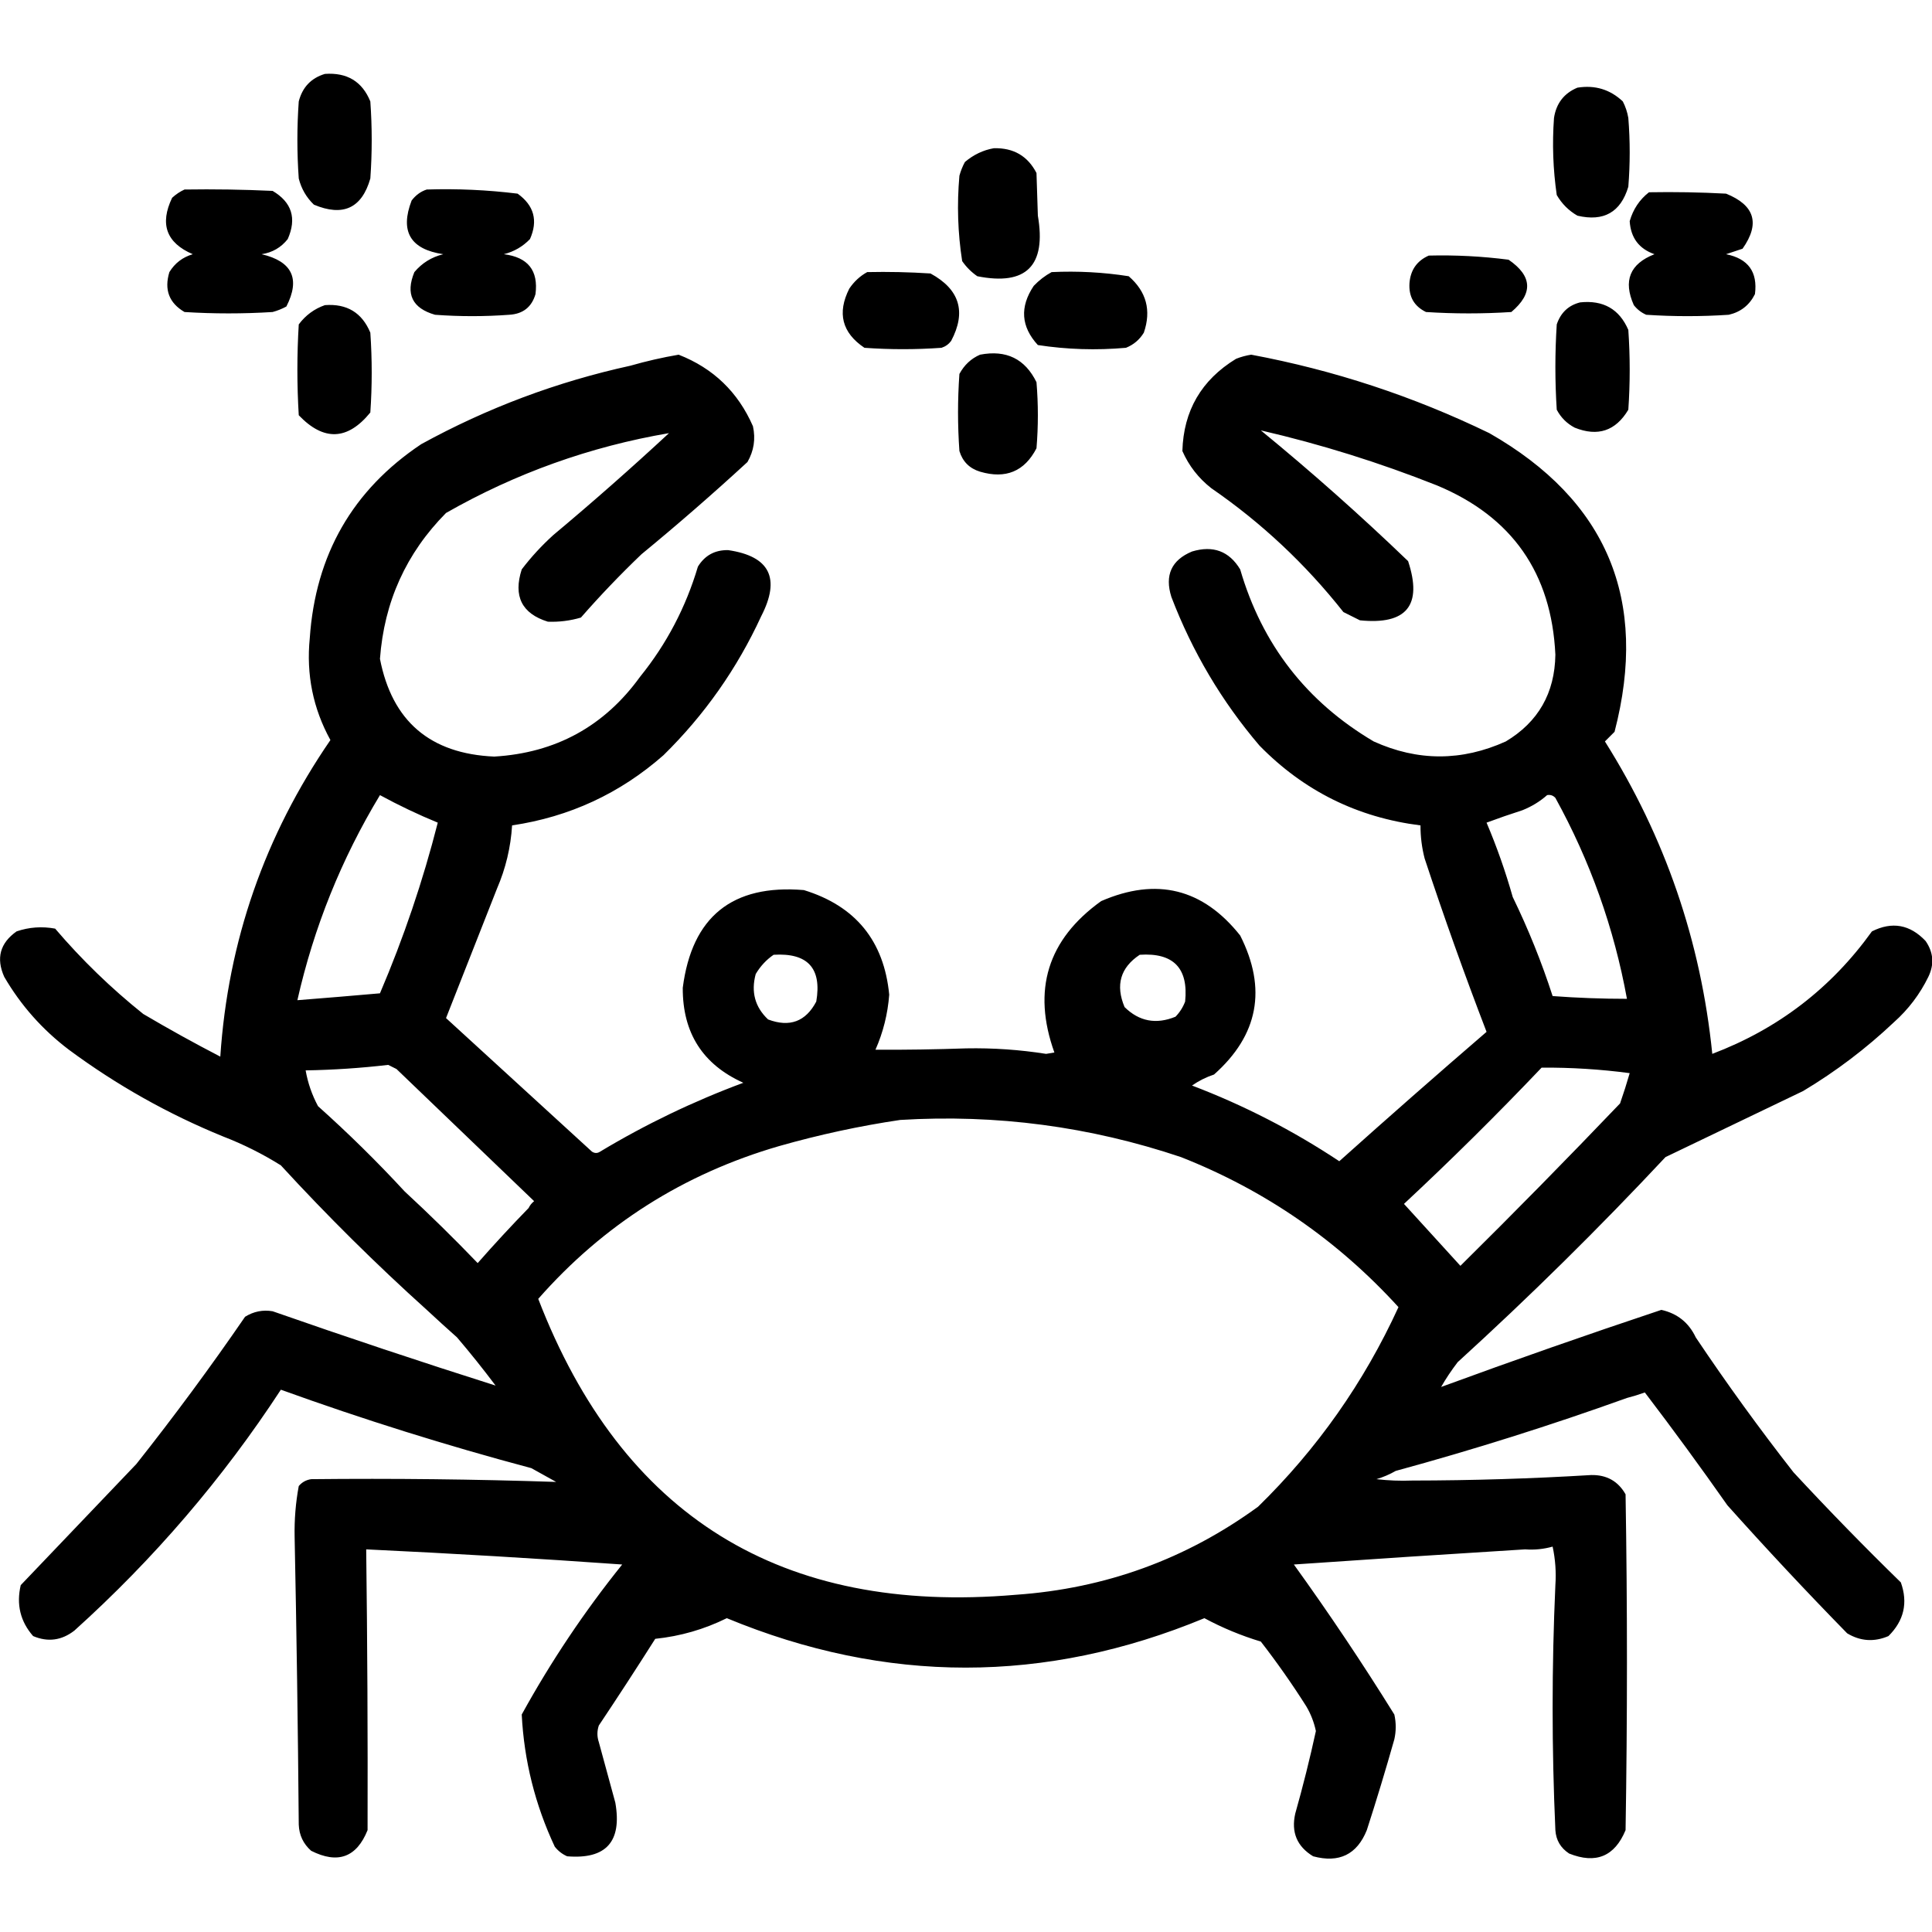 <?xml version="1.0" encoding="UTF-8" standalone="no"?>
<!DOCTYPE svg PUBLIC "-//W3C//DTD SVG 1.1//EN" "http://www.w3.org/Graphics/SVG/1.1/DTD/svg11.dtd">
<svg width="100%" height="100%" viewBox="0 0 1024 1024" version="1.1" xmlns="http://www.w3.org/2000/svg" xmlns:xlink="http://www.w3.org/1999/xlink" xml:space="preserve" xmlns:serif="http://www.serif.com/" style="fill-rule:evenodd;clip-rule:evenodd;stroke-linejoin:round;stroke-miterlimit:2;">
    <g transform="matrix(1.459,0,0,1.459,-254.55,-263.572)">
        <path d="M255.5,593.5C235.495,585.332 216.828,574.832 199.5,562C189.867,554.704 182.033,545.87 176,535.5C172.985,528.742 174.485,523.242 180.5,519C185.047,517.455 189.713,517.121 194.5,518C204.148,529.314 214.815,539.647 226.5,549C235.7,554.433 245.033,559.599 254.5,564.5C257.292,522.566 270.625,484.233 294.5,449.5C288.184,438.007 285.684,425.673 287,412.5C289.074,382.158 302.574,358.658 327.5,342C351.478,328.841 376.812,319.341 403.5,313.5C409.237,311.852 415.071,310.519 421,309.5C433.582,314.415 442.582,323.082 448,335.5C449.007,340.111 448.34,344.445 446,348.5C433.462,360.04 420.629,371.206 407.5,382C399.802,389.364 392.469,397.03 385.5,405C381.582,406.156 377.582,406.656 373.5,406.5C364.03,403.562 360.864,397.229 364,387.5C367.405,383.023 371.238,378.856 375.5,375C389.771,363.068 403.771,350.734 417.5,338C388.81,342.897 361.81,352.564 336.5,367C322.022,381.63 314.022,399.297 312.5,420C316.903,442.647 330.737,454.48 354,455.5C376.321,454.176 393.987,444.509 407,426.5C416.608,414.62 423.608,401.286 428,386.5C430.513,382.41 434.179,380.41 439,380.5C454.108,382.714 458.108,390.714 451,404.5C442.242,423.523 430.409,440.356 415.5,455C399.706,468.896 381.373,477.396 360.5,480.5C360.011,488.471 358.178,496.137 355,503.5C348.833,519.167 342.667,534.833 336.5,550.5C354.125,566.657 371.792,582.824 389.5,599C390.5,599.667 391.5,599.667 392.5,599C409.01,589.08 426.343,580.746 444.5,574C429.755,567.367 422.422,555.867 422.5,539.5C425.825,513.665 440.491,501.832 466.5,504C485.272,509.773 495.605,522.44 497.5,542C496.97,548.993 495.303,555.659 492.5,562C503.49,562.05 514.49,561.884 525.5,561.5C535.236,561.318 544.903,561.985 554.5,563.5C555.5,563.333 556.5,563.167 557.5,563C549.366,540.299 555.032,521.965 574.5,508C594.622,499.269 611.456,503.436 625,520.5C634.782,539.857 631.615,556.69 615.5,571C612.623,571.956 609.956,573.289 607.5,575C626.356,582.178 644.19,591.345 661,602.5C678.674,586.66 696.507,570.994 714.5,555.5C706.533,534.772 699.033,513.772 692,492.5C690.985,488.56 690.485,484.56 690.5,480.5C667.602,477.634 648.102,467.968 632,451.5C618.284,435.416 607.617,417.416 600,397.5C597.526,389.62 600.026,384.12 607.5,381C615.15,378.696 620.983,380.862 625,387.5C632.945,414.771 649.112,435.604 673.5,450C689.479,457.241 705.479,457.241 721.5,450C733.287,442.938 739.287,432.438 739.5,418.5C738.105,388.855 723.772,368.355 696.5,357C675.572,348.689 654.239,342.022 632.5,337C650.928,352.091 668.761,367.924 686,384.5C691.297,400.546 685.463,407.713 668.5,406L662.5,403C648.716,385.546 632.716,370.546 614.5,358C609.854,354.358 606.354,349.858 604,344.5C604.408,329.857 610.908,318.691 623.5,311C625.278,310.296 627.112,309.796 629,309.5C659.1,315.132 687.934,324.632 715.5,338C758.289,362.427 773.456,398.594 761,446.5L757.5,450C779.36,484.745 792.36,522.578 796.5,563.5C820.373,554.445 839.706,539.612 854.5,519C861.823,515.325 868.323,516.491 874,522.5C876.856,526.639 877.19,530.972 875,535.5C871.926,541.808 867.76,547.308 862.5,552C852.397,561.548 841.397,569.881 829.5,577C812.802,585.016 796.136,593.016 779.5,601C755.33,626.837 730.163,651.67 704,675.5C701.67,678.555 699.67,681.555 698,684.5C724.491,674.78 751.158,665.447 778,656.5C783.801,657.802 787.968,661.135 790.5,666.5C801.696,683.211 813.529,699.544 826,715.5C838.692,729.191 851.692,742.525 865,755.5C867.642,762.916 866.142,769.416 860.5,775C855.314,777.226 850.314,776.893 845.5,774C830.633,758.801 816.133,743.301 802,727.5C792.215,713.563 782.215,699.896 772,686.5C769.846,687.274 767.679,687.941 765.5,688.5C737.865,698.433 709.865,707.267 681.5,715C679.283,716.275 676.949,717.275 674.5,718C678.821,718.499 683.154,718.666 687.5,718.5C709.193,718.477 730.86,717.81 752.5,716.5C758.117,716.389 762.284,718.722 765,723.5C765.667,764.167 765.667,804.833 765,845.5C761.05,855.054 754.217,857.887 744.5,854C741.404,851.971 739.738,849.138 739.5,845.5C738.167,815.833 738.167,786.167 739.5,756.5C739.827,751.786 739.493,747.12 738.5,742.5C735.242,743.417 731.909,743.751 728.5,743.5C728.272,743.516 728.043,743.53 727.815,743.542C700.155,745.25 672.383,747.07 644.5,749C657.286,766.736 669.453,784.903 681,803.5C681.667,806.5 681.667,809.5 681,812.5C677.869,823.56 674.536,834.56 671,845.5C667.426,854.369 660.926,857.536 651.5,855C645.636,851.434 643.47,846.267 645,839.5C647.805,829.583 650.305,819.583 652.5,809.5C651.825,806.309 650.658,803.309 649,800.5C643.869,792.404 638.369,784.571 632.5,777C625.345,774.836 618.512,772.003 612,768.5C554.187,792.446 496.354,792.446 438.5,768.5C430.295,772.552 421.628,775.052 412.5,776C405.791,786.585 398.958,797.085 392,807.5C391.333,809.5 391.333,811.5 392,813.5C394,820.833 396,828.167 398,835.5C400.492,849.669 394.659,856.169 380.5,855C378.714,854.215 377.214,853.049 376,851.5C368.858,836.264 364.858,820.264 364,803.5C374.599,784.244 386.765,766.077 400.5,749C369.526,746.8 338.526,744.966 307.5,743.5C307.926,777.502 308.093,811.502 308,845.5C304.021,855.396 297.187,857.896 287.5,853C284.648,850.479 283.148,847.313 283,843.5C282.708,808.663 282.208,773.83 281.5,739C281.374,732.729 281.874,726.563 283,720.5C284.171,719.107 285.671,718.273 287.5,718C317.198,717.685 346.865,718.018 376.5,719C373.5,717.333 370.5,715.667 367.5,714C336.752,705.806 306.419,696.306 276.5,685.5C255.402,717.783 230.402,746.95 201.5,773C196.859,776.608 191.859,777.274 186.5,775C181.854,769.689 180.354,763.523 182,756.5C195.972,741.86 209.972,727.193 224,712.5C237.777,695.112 250.943,677.278 263.5,659C266.614,657.069 269.947,656.402 273.5,657C300.485,666.439 327.485,675.439 354.5,684C350,678.003 345.333,672.17 340.5,666.5C336.849,663.256 333.182,659.922 329.5,656.5C311.036,639.87 293.37,622.37 276.5,604C269.847,599.836 262.847,596.336 255.5,593.5ZM312.5,469.5C298.48,492.708 288.48,517.541 282.5,544C292.445,543.22 302.445,542.387 312.5,541.5C321.104,521.353 328.104,500.687 333.5,479.5C326.336,476.554 319.336,473.221 312.5,469.5ZM366.5,619.5C366.953,618.542 367.619,617.708 368.5,617C351.833,601 335.167,585 318.5,569L315.5,567.5C305.557,568.663 295.557,569.33 285.5,569.5C286.298,574.06 287.798,578.394 290,582.5C301.005,592.339 311.505,602.672 321.5,613.5C330.537,621.852 339.37,630.519 348,639.5C354.033,632.637 360.199,625.97 366.5,619.5ZM734.5,568.5C718.34,585.494 701.673,601.994 684.5,618C691.333,625.5 698.167,633 705,640.5C724.527,621.196 743.861,601.53 763,581.5C764.269,577.859 765.436,574.192 766.5,570.5C755.88,569.091 745.214,568.424 734.5,568.5ZM501.5,587.5C486.762,589.68 472.095,592.847 457.5,597C422.837,607.068 393.671,625.568 370,652.5C400.455,731.485 458.289,767.319 543.5,760C576.008,757.732 605.341,747.065 631.5,728C652.973,707.019 669.973,682.852 682.5,655.5C660.392,631.228 634.059,613.062 603.5,601C570.398,589.873 536.398,585.373 501.5,587.5ZM736.5,469.5C733.898,471.81 730.898,473.643 727.5,475C723.124,476.403 718.79,477.903 714.5,479.5C718.231,488.296 721.398,497.296 724,506.5C729.692,518.208 734.525,530.208 738.5,542.5C747.485,543.166 756.485,543.499 765.5,543.5C760.819,517.792 752.152,493.458 739.5,470.5C738.675,469.614 737.675,469.281 736.5,469.5ZM588.5,527.5C581.478,532.175 579.645,538.509 583,546.5C588.296,551.717 594.463,552.884 601.5,550C603.041,548.421 604.208,546.587 605,544.5C606.246,532.342 600.746,526.676 588.5,527.5ZM455.5,527.5C452.861,529.309 450.694,531.642 449,534.5C447.241,541.009 448.741,546.509 453.5,551C461.337,553.946 467.171,551.779 471,544.5C473.073,532.402 467.907,526.735 455.5,527.5ZM292.5,207.5C300.554,206.931 306.054,210.265 309,217.5C309.667,226.833 309.667,236.167 309,245.5C305.92,256.286 299.087,259.453 288.5,255C285.769,252.374 283.936,249.207 283,245.5C282.333,236.167 282.333,226.833 283,217.5C284.323,212.345 287.49,209.012 292.5,207.5ZM747.5,212.5C753.883,211.476 759.383,213.143 764,217.5C764.973,219.392 765.64,221.392 766,223.5C766.667,231.833 766.667,240.167 766,248.5C763.232,257.756 757.065,261.256 747.5,259C744.333,257.167 741.833,254.667 740,251.5C738.651,242.199 738.317,232.866 739,223.5C739.814,218.196 742.647,214.529 747.5,212.5ZM535.5,234.5C542.641,234.314 547.807,237.314 551,243.5C551.167,248.667 551.333,253.833 551.5,259C554.628,277.206 547.295,284.539 529.5,281C527.333,279.5 525.5,277.667 524,275.5C522.408,265.241 522.074,254.907 523,244.5C523.471,242.754 524.138,241.087 525,239.5C528.147,236.841 531.647,235.174 535.5,234.5ZM329.5,249.5C340.549,249.15 351.549,249.65 362.5,251C368.473,255.286 369.973,260.786 367,267.5C364.374,270.231 361.207,272.064 357.5,273C366.269,274.087 370.102,278.921 369,287.5C367.629,292.198 364.463,294.698 359.5,295C350.5,295.667 341.5,295.667 332.5,295C324.225,292.616 321.725,287.45 325,279.5C327.778,276.193 331.278,274.026 335.5,273C323.529,271.22 319.696,264.72 324,253.5C325.5,251.531 327.333,250.198 329.5,249.5ZM773.5,250.5C782.839,250.334 792.173,250.5 801.5,251C811.939,255.199 813.939,261.866 807.5,271C805.5,271.667 803.5,272.333 801.5,273C809.548,274.611 813.048,279.444 812,287.5C810.01,291.49 806.843,293.99 802.5,295C792.5,295.667 782.5,295.667 772.5,295C770.714,294.215 769.214,293.049 768,291.5C764.057,282.662 766.557,276.495 775.5,273C769.881,271.038 766.881,267.038 766.5,261C767.732,256.686 770.065,253.186 773.5,250.5ZM241.5,249.5C252.172,249.333 262.839,249.5 273.5,250C280.489,254.128 282.322,259.961 279,267.5C276.573,270.57 273.406,272.404 269.5,273C280.643,275.616 283.643,281.949 278.5,292C276.913,292.862 275.246,293.529 273.5,294C262.833,294.667 252.167,294.667 241.5,294C235.891,290.723 234.058,285.89 236,279.5C237.981,276.255 240.814,274.089 244.5,273C234.907,268.894 232.407,262.061 237,252.5C238.409,251.219 239.909,250.219 241.5,249.5ZM556.5,279.5C565.94,279.055 575.274,279.555 584.5,281C590.936,286.575 592.769,293.408 590,301.5C588.445,304.055 586.278,305.888 583.5,307C572.735,307.952 562.068,307.619 551.5,306C545.368,299.332 544.868,292.165 550,284.5C551.965,282.45 554.132,280.783 556.5,279.5ZM489.5,279.5C497.174,279.334 504.841,279.5 512.5,280C523.088,285.76 525.588,293.927 520,304.5C519.097,305.701 517.931,306.535 516.5,307C507.167,307.667 497.833,307.667 488.5,307C480.349,301.533 478.515,294.367 483,285.5C484.737,282.926 486.904,280.926 489.5,279.5ZM693.5,273.5C703.208,273.256 712.874,273.756 722.5,275C731.147,280.928 731.481,287.261 723.5,294C713.167,294.667 702.833,294.667 692.5,294C688.177,291.894 686.177,288.394 686.5,283.5C686.877,278.731 689.21,275.398 693.5,273.5ZM748.5,290.5C756.91,289.614 762.743,292.947 766,300.5C766.667,310.167 766.667,319.833 766,329.5C761.395,337.214 754.895,339.381 746.5,336C743.667,334.5 741.5,332.333 740,329.5C739.333,319.167 739.333,308.833 740,298.5C741.445,294.218 744.278,291.551 748.5,290.5ZM292.5,291.5C300.485,290.903 305.985,294.236 309,301.5C309.667,311.167 309.667,320.833 309,330.5C300.734,340.654 292.067,340.987 283,331.5C282.333,320.5 282.333,309.5 283,298.5C285.48,295.18 288.647,292.846 292.5,291.5ZM530.5,309.5C540.009,307.672 546.842,311.005 551,319.5C551.667,327.5 551.667,335.5 551,343.5C546.652,351.915 539.819,354.748 530.5,352C526.667,350.833 524.167,348.333 523,344.5C522.333,335.167 522.333,325.833 523,316.5C524.767,313.228 527.267,310.895 530.5,309.5Z"/>
    </g>
</svg>
